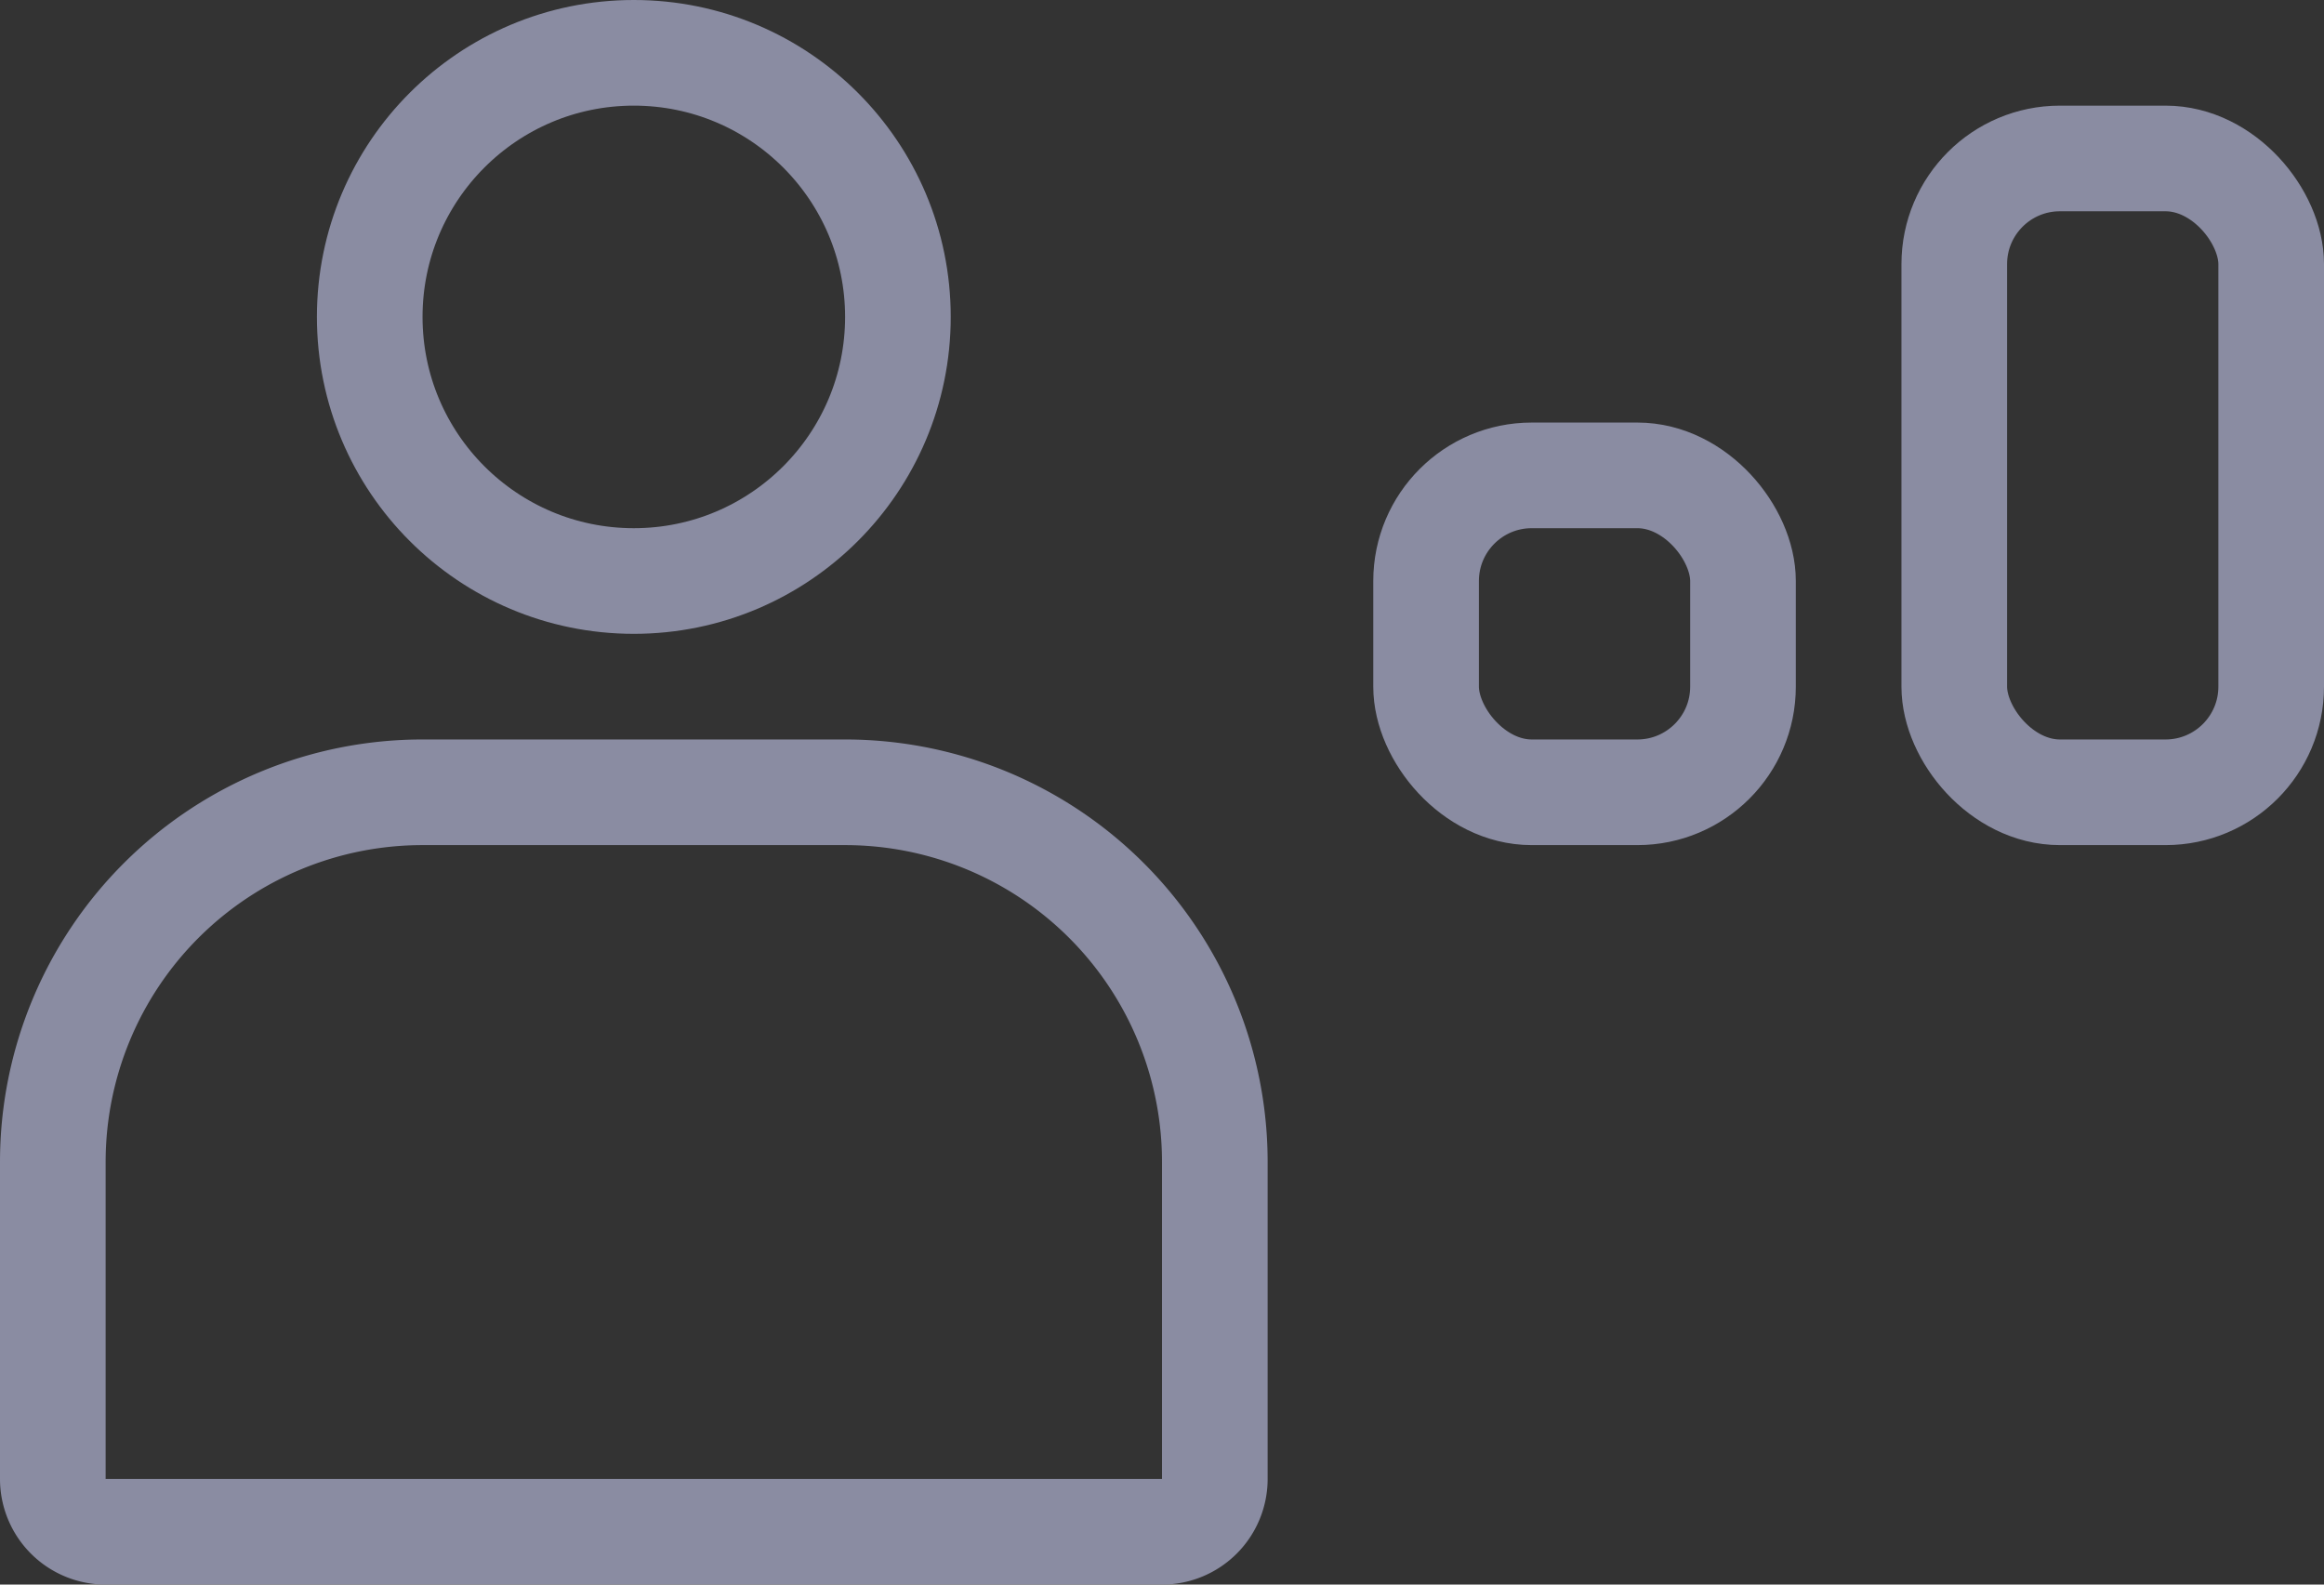 <svg xmlns="http://www.w3.org/2000/svg" width="22" height="15" viewBox="0 0 22 15">
    <rect x="0" y="0" width="22" height="15" fill="#333333" stroke="none"/>
    <g fill="none" fill-rule="evenodd">
        <path fill="#FFF" fill-opacity=".01" d="M-1-5h24v24H-1z" opacity=".01"/>
        <g fill-rule="nonzero" stroke="#8A8CA2">
            <path d="M4 7.5A3.5 3.5 0 0 0 .5 11v3a.5.5 0 0 0 .5.5h10a.5.5 0 0 0 .5-.5v-3A3.5 3.5 0 0 0 8 7.5H4z"/>
            <circle cx="6" cy="3" r="2.5"/>
            <rect width="3" height="3" x="13.5" y="4.5" rx="1"/>
            <rect width="3" height="6" x="18.5" y="1.5" rx="1"/>
        </g>
    </g>
</svg>
